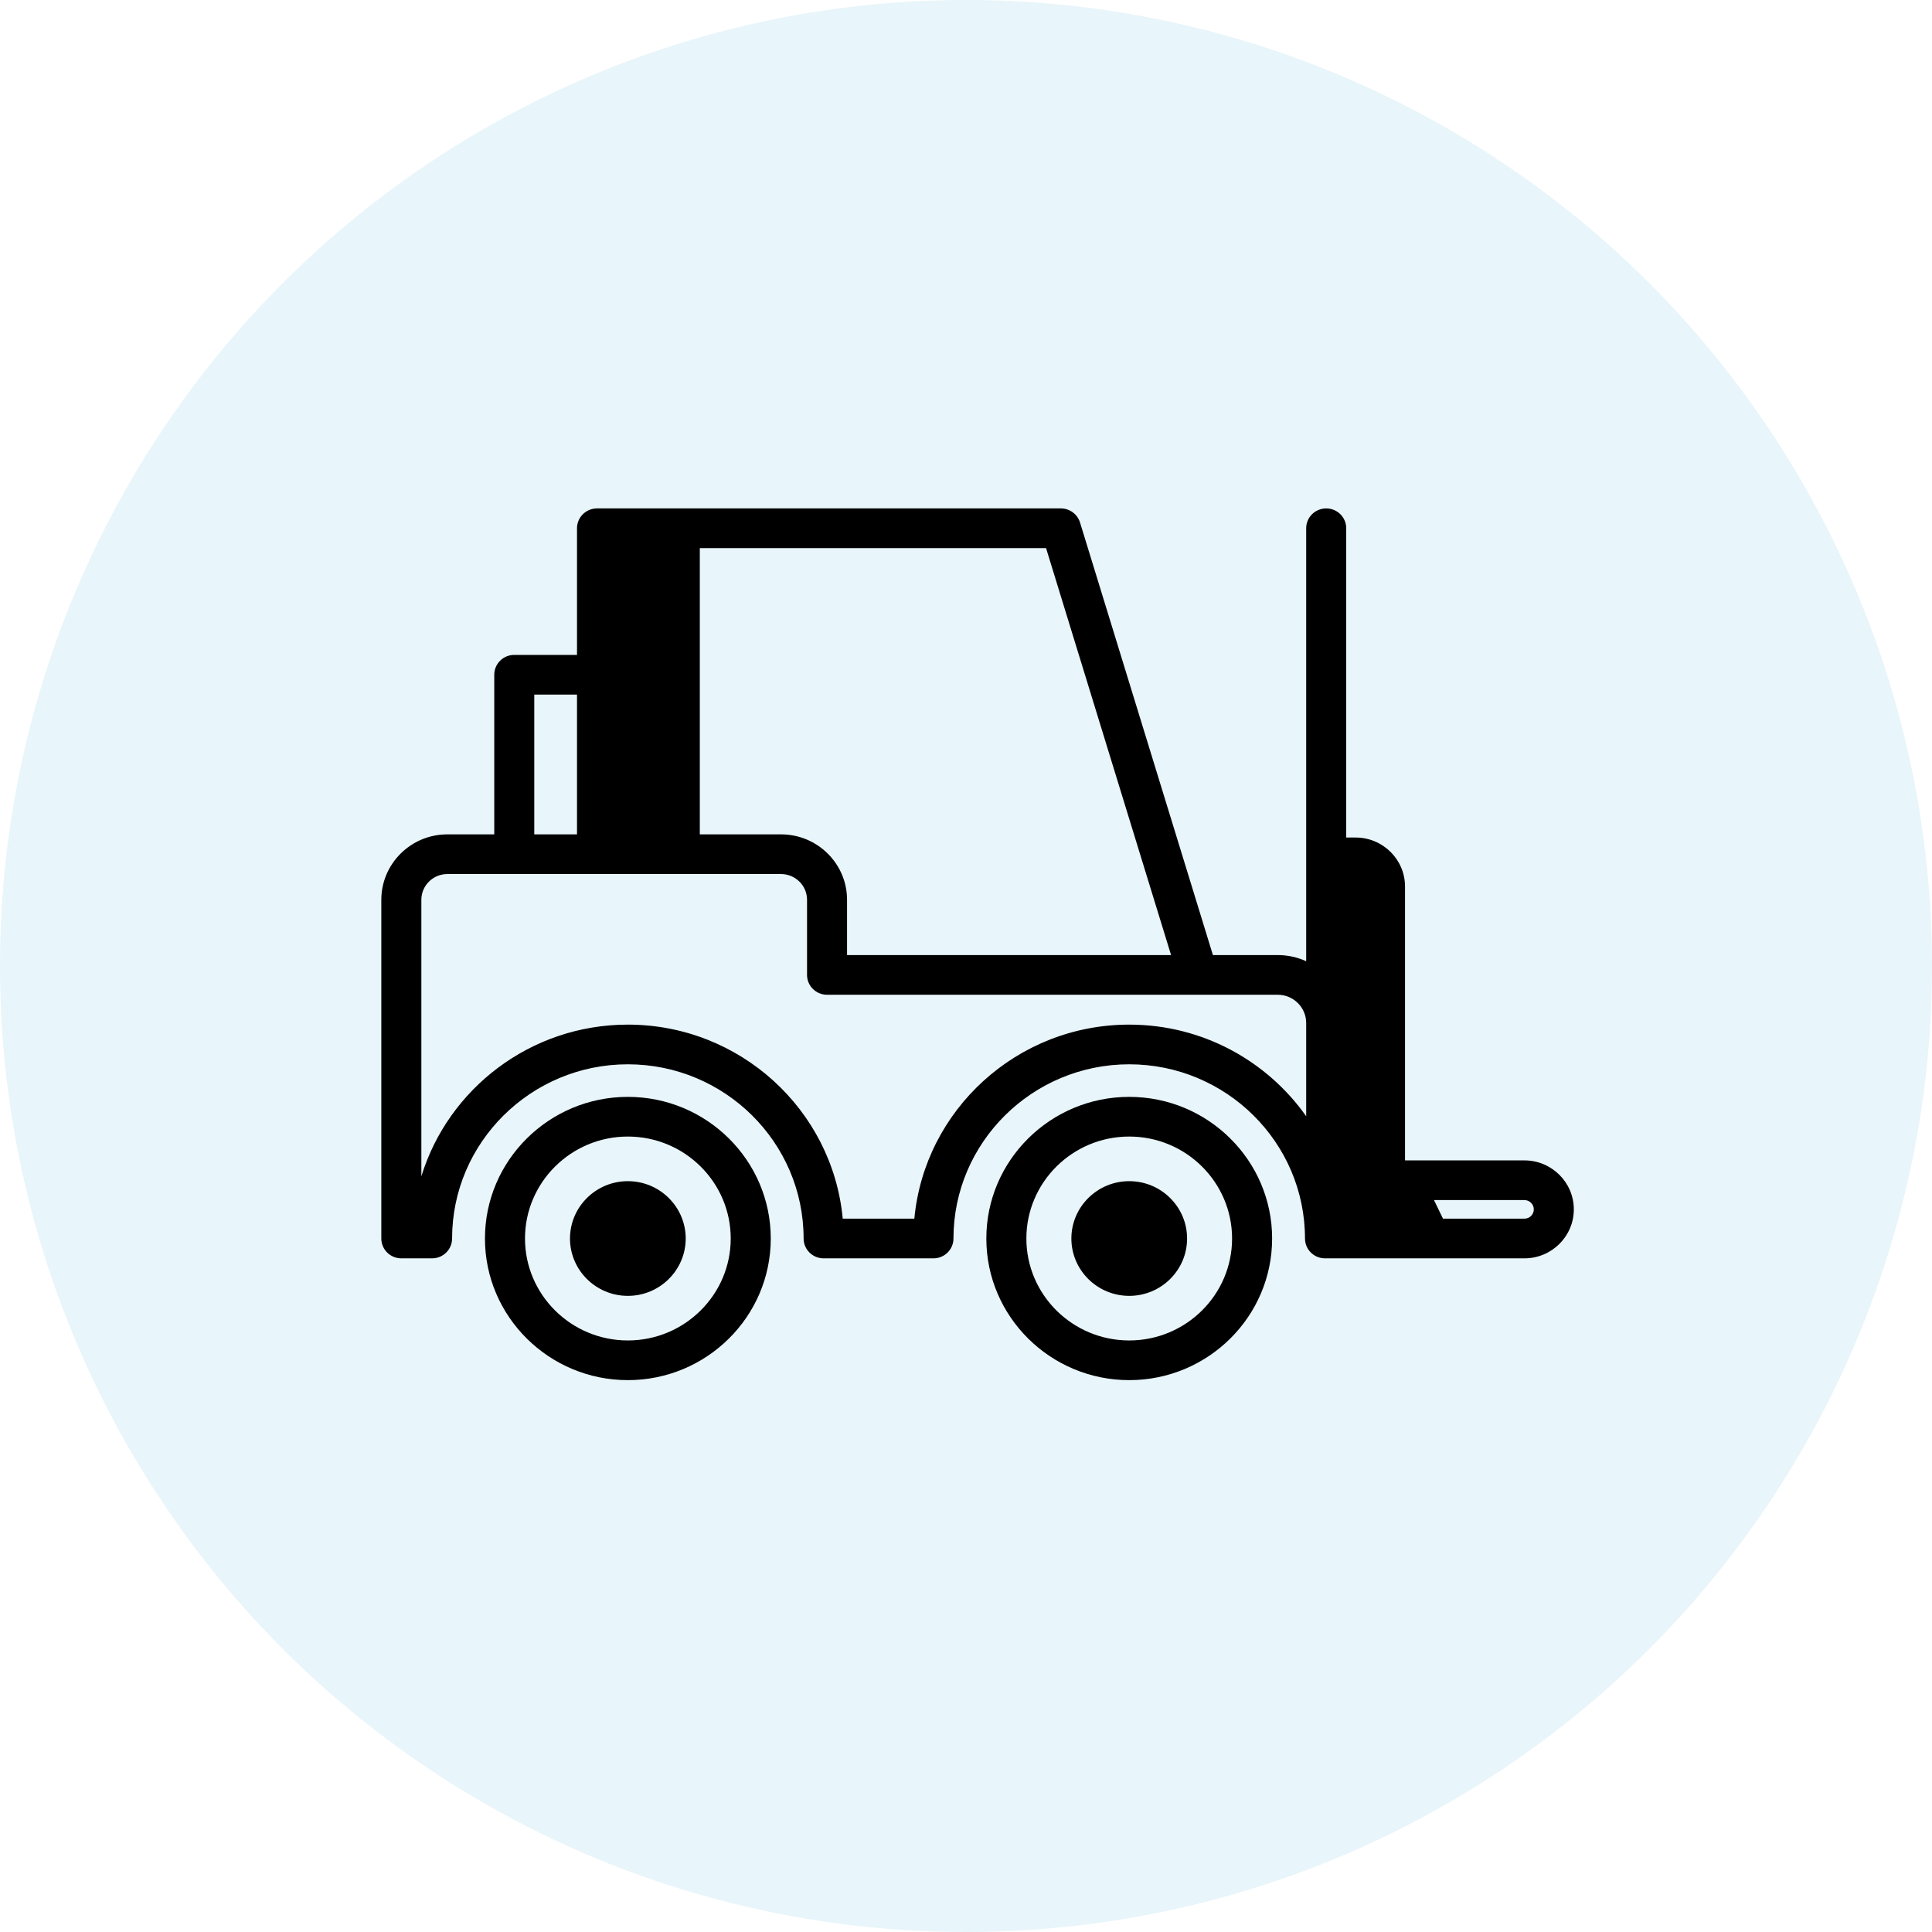 <svg width="76" height="76" viewBox="0 0 76 76" fill="none" xmlns="http://www.w3.org/2000/svg">
<circle cx="38" cy="38" r="38" fill="#0591CB" fill-opacity="0.09"/>
<path d="M44.421 43.148C41.321 43.148 38.8 45.648 38.8 48.72C38.8 51.792 41.321 54.291 44.421 54.291C47.52 54.291 50.042 51.792 50.042 48.72C50.042 45.648 47.52 43.148 44.421 43.148ZM44.421 52.73C42.19 52.73 40.375 50.931 40.375 48.72C40.375 46.508 42.19 44.709 44.421 44.709C46.652 44.709 48.467 46.508 48.467 48.72C48.467 50.931 46.652 52.73 44.421 52.73Z" fill="black"/>
<path d="M44.421 46.464C43.166 46.464 42.145 47.476 42.145 48.72C42.145 49.964 43.166 50.976 44.421 50.976C45.676 50.976 46.697 49.964 46.697 48.72C46.697 47.476 45.676 46.464 44.421 46.464Z" fill="black"/>
<path d="M24.698 43.148C21.599 43.148 19.077 45.648 19.077 48.72C19.077 51.792 21.599 54.291 24.698 54.291C27.798 54.291 30.32 51.792 30.32 48.72C30.319 45.648 27.798 43.148 24.698 43.148ZM24.698 52.73C22.467 52.73 20.652 50.931 20.652 48.72C20.652 46.508 22.467 44.709 24.698 44.709C26.93 44.709 28.745 46.508 28.745 48.72C28.745 50.931 26.93 52.73 24.698 52.73Z" fill="black"/>
<path d="M24.698 46.464C23.443 46.464 22.422 47.476 22.422 48.72C22.422 49.964 23.443 50.976 24.698 50.976C25.953 50.976 26.974 49.964 26.974 48.72C26.974 47.476 25.953 46.464 24.698 46.464Z" fill="black"/>
<path d="M59.967 45.647H55.27V34.873C55.27 33.811 54.398 32.946 53.326 32.946H52.957V20.78C52.957 20.349 52.604 20 52.17 20C51.735 20 51.382 20.349 51.382 20.78V33.727V37.813C51.041 37.657 50.661 37.57 50.262 37.57C50.26 37.57 50.259 37.57 50.258 37.57H47.713L42.485 20.553C42.384 20.225 42.078 20 41.732 20H23.486C23.051 20 22.698 20.349 22.698 20.78V25.762H20.23C19.795 25.762 19.443 26.111 19.443 26.543V32.822H17.597C16.165 32.822 15 33.977 15 35.396V48.72C15 49.151 15.352 49.5 15.787 49.5H16.997C17.432 49.5 17.784 49.151 17.784 48.72C17.784 44.941 20.886 41.867 24.698 41.867C28.511 41.867 31.612 44.941 31.612 48.72C31.612 49.151 31.965 49.5 32.399 49.5H36.72C37.154 49.5 37.507 49.151 37.507 48.72C37.507 44.941 40.609 41.867 44.421 41.867C48.233 41.867 51.335 44.941 51.335 48.72C51.335 49.151 51.688 49.5 52.122 49.5H52.17H59.967C61.038 49.5 61.91 48.636 61.91 47.574C61.91 46.511 61.038 45.647 59.967 45.647ZM46.067 37.57H33.321V35.396C33.321 33.977 32.157 32.822 30.725 32.822H27.529V21.561H41.149L46.067 37.57ZM21.017 27.323H22.698V32.822H21.017V27.323ZM44.421 40.306C40.006 40.306 36.367 43.664 35.968 47.939H33.151C32.752 43.664 29.113 40.306 24.698 40.306C20.875 40.306 17.634 42.824 16.575 46.275V35.396C16.575 34.838 17.033 34.383 17.597 34.383H30.724C31.288 34.383 31.747 34.838 31.747 35.396V38.351C31.747 38.782 32.099 39.131 32.534 39.131H50.26C50.261 39.131 50.262 39.131 50.263 39.131C50.88 39.132 51.382 39.63 51.382 40.242V43.911C49.846 41.733 47.299 40.306 44.421 40.306ZM59.967 47.939H56.763L56.409 47.208H59.967C60.17 47.208 60.336 47.372 60.336 47.574C60.336 47.775 60.17 47.939 59.967 47.939Z" fill="black"/>
</svg>
